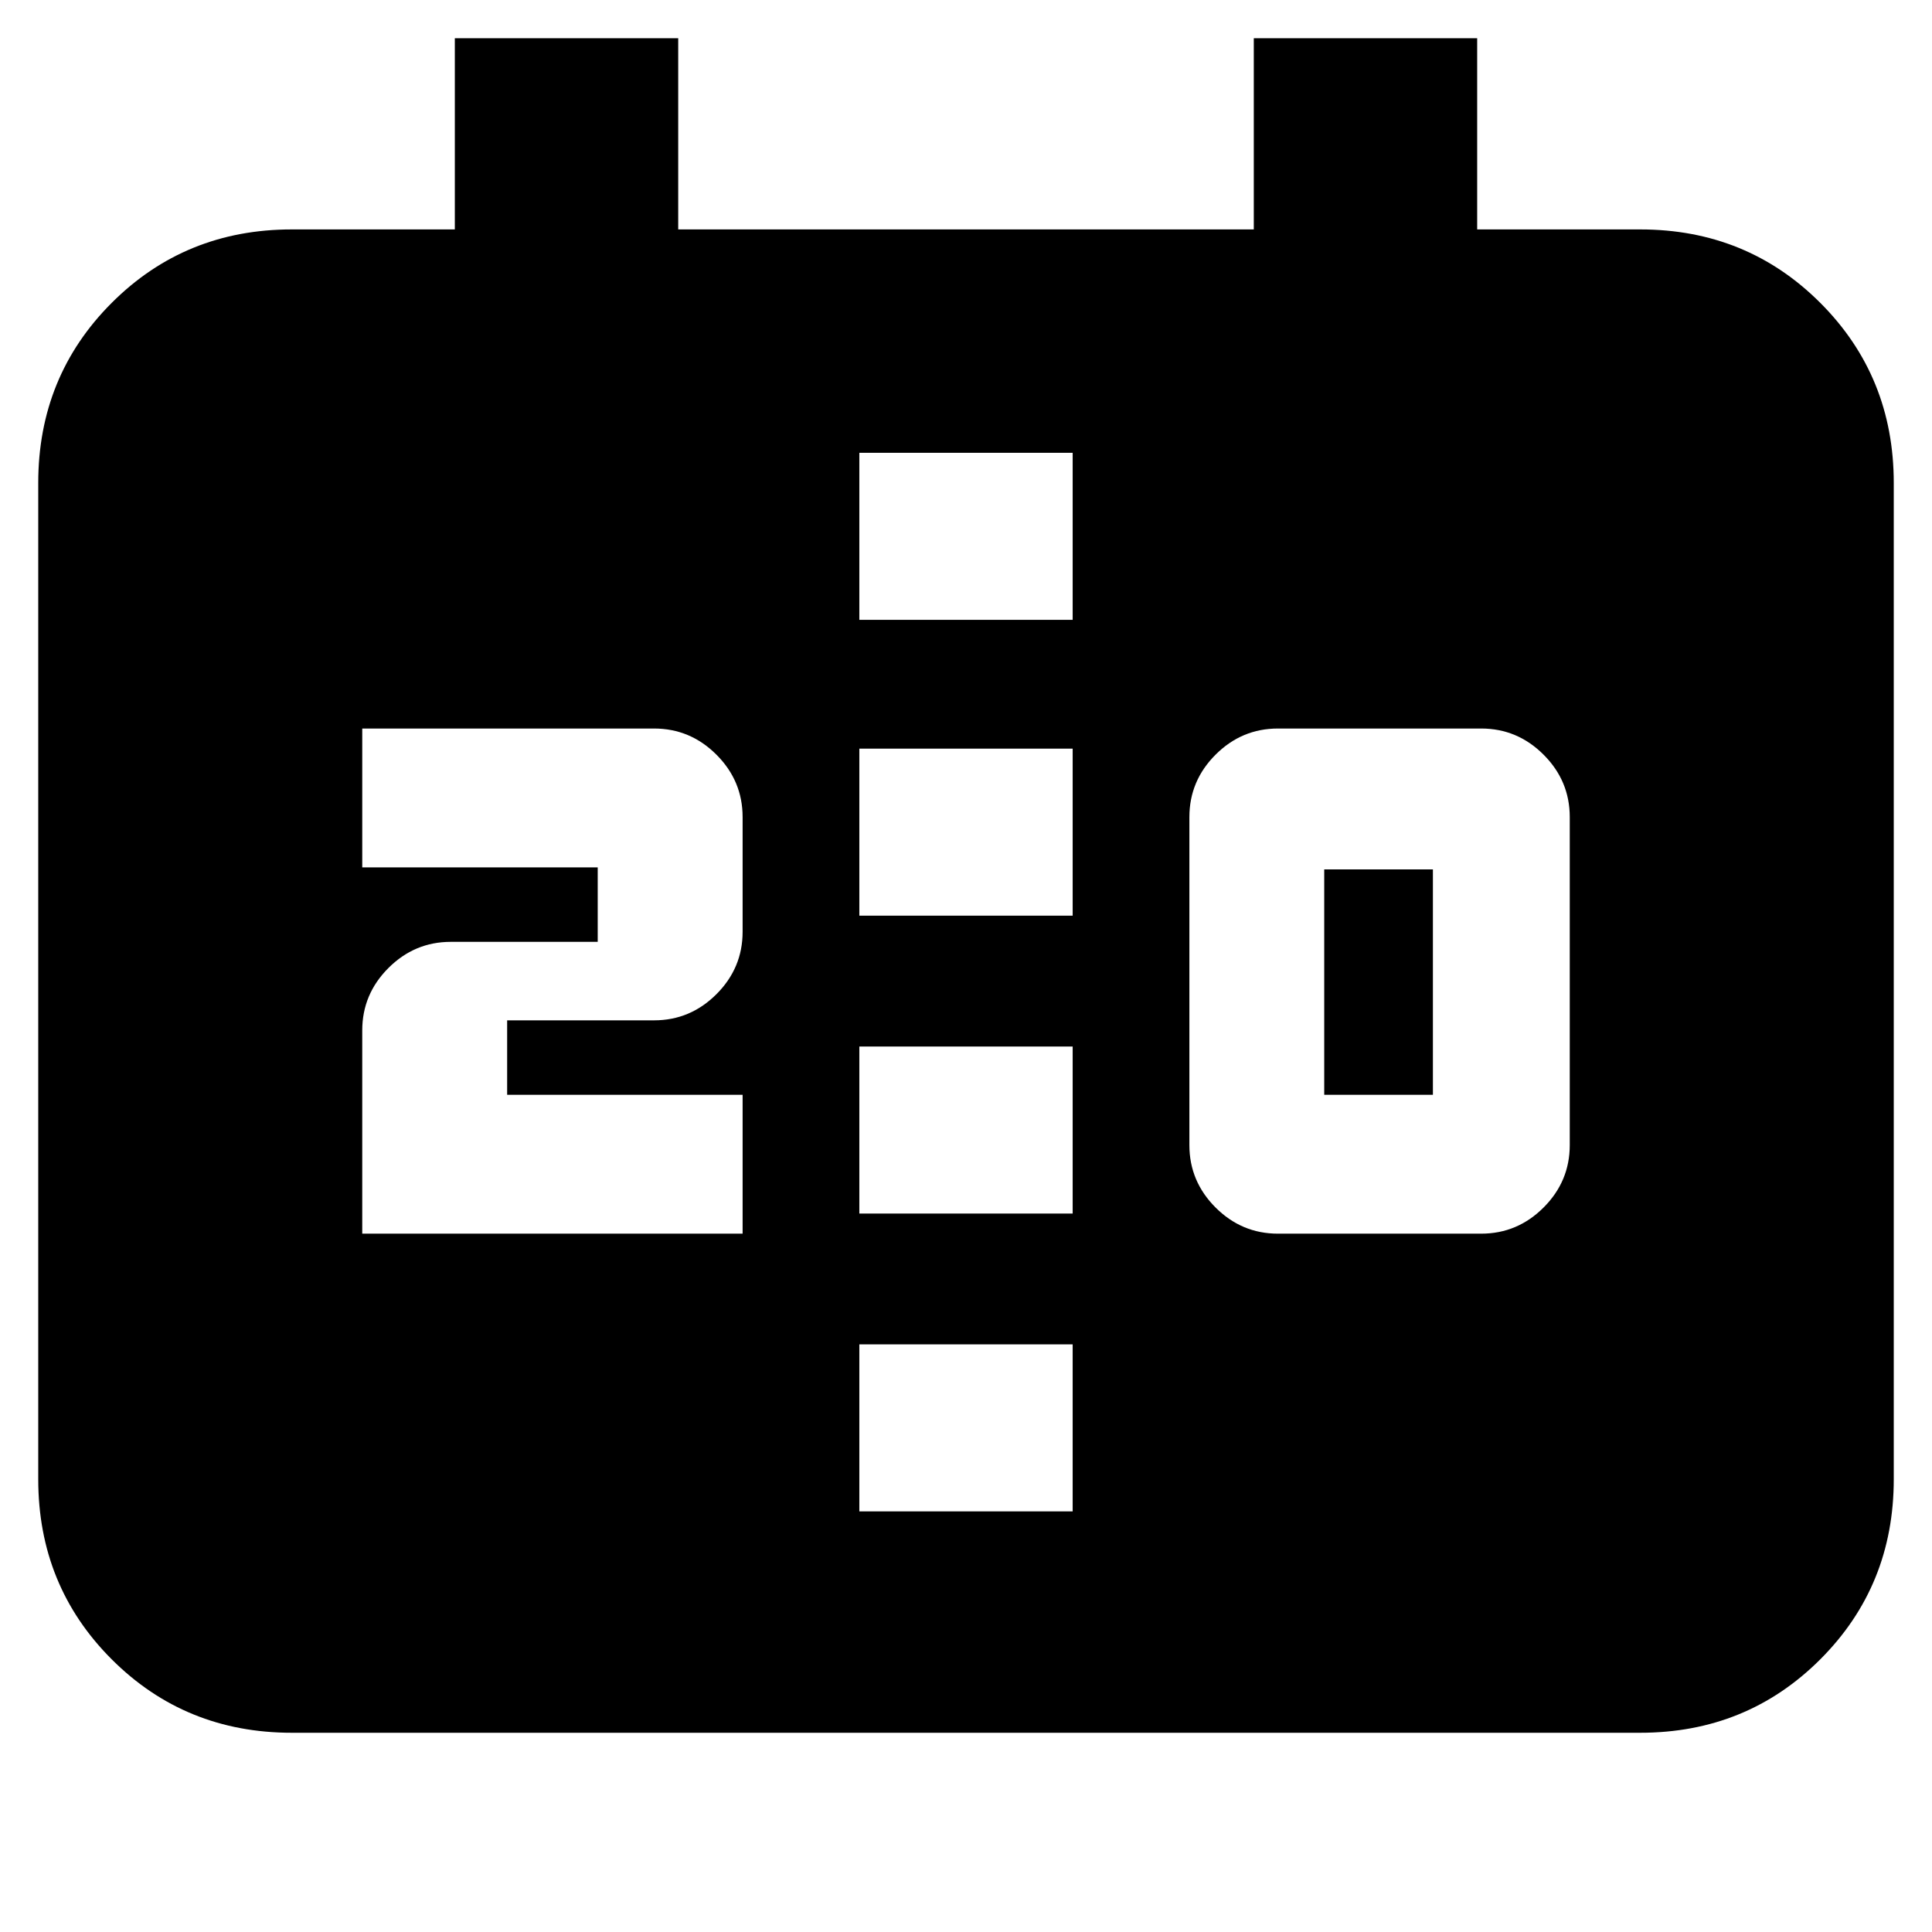 <svg xmlns="http://www.w3.org/2000/svg" height="24" viewBox="0 -960 960 960" width="24"><path d="M145-99q-53 0-89.5-36.5T19-225v-495q0-53 36.5-89.5T145-846h81v-95h111v95h286v-95h111v95h81q53 0 89.5 36.5T941-720v495q0 53-36.5 89.5T815-99H145Zm282-110h106v-83H427v83Zm208-138h101q18 0 31-13t13-31v-163q0-18-13-31t-31-13H635q-18 0-31 13t-13 31v163q0 18 13 31t31 13Zm-455 0h189v-69H252v-37h73q18 0 31-13t13-31v-57q0-18-13-31t-31-13H180v69h117v37h-73q-18 0-31 13t-13 31v101Zm247-10h106v-83H427v83Zm231-59v-112h54v112h-54Zm-231-89h106v-83H427v83Zm0-147h106v-83H427v83Z"/></svg>